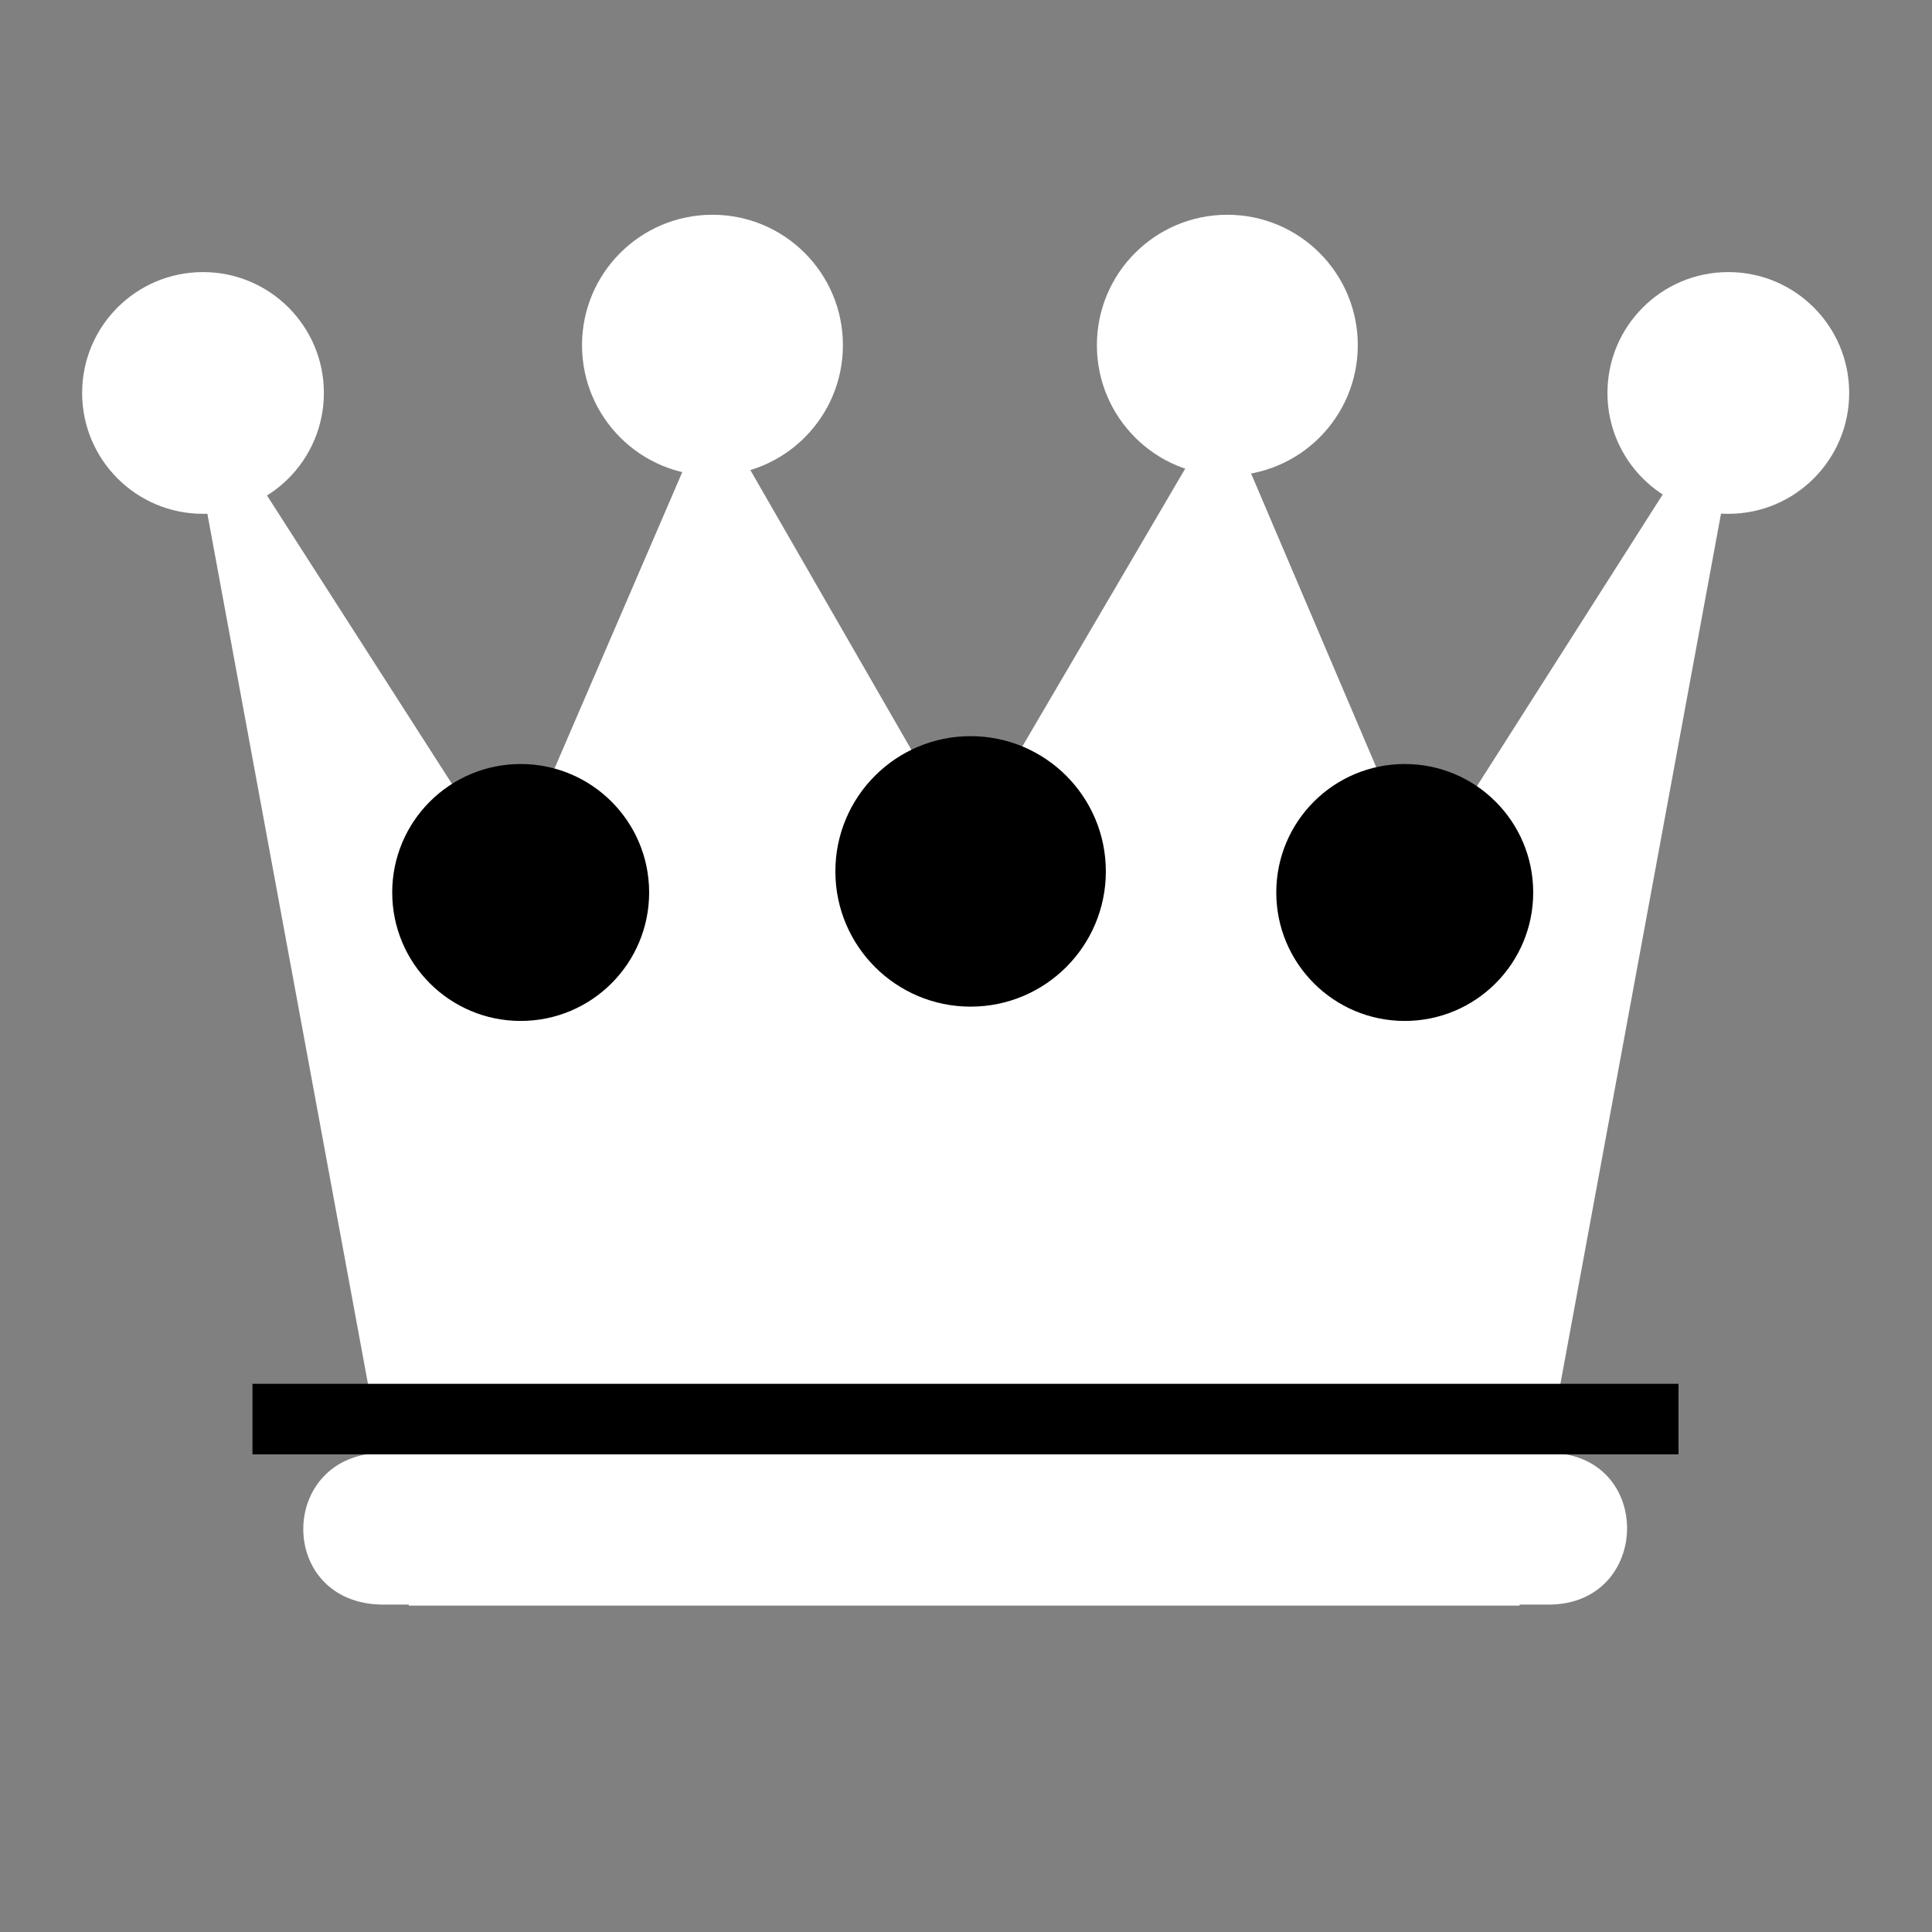 <svg viewBox="0 0 512 512" xmlns="http://www.w3.org/2000/svg">

<rect x="0" y="0" width="512" height="512" fill="#808080" stroke="none"/>

<g transform="matrix(18.689,0,0,18.689,-1590.993,-19081.985)">
<path d="m 90.569 1041.63 h 16.518 c 1.5 0 1.473 2.151 0 2.151 h -16.518 c -1.527 0 -1.509 -2.151 0 -2.151 z" fill="#fff"/>
<path d="m 87.662 1026.1 3.266 17.695 h 15.748 l 3.266 -17.695 -4.656 7.311 -2.826 -6.632 -3.641 6.211 -3.594 -6.243 -2.873 6.664 -4.689 -7.311 z" fill="#fff"/>
<path d="m 89.585 1028.45 c 0 0.914 -0.741 1.656 -1.656 1.656 s -1.656 -0.741 -1.656 -1.656 0.741 -1.656 1.656 -1.656 1.656 0.741 1.656 1.656 z" fill="#fff" transform="matrix(1.035,0,0,1.035,-2.998,-37.846)"/>
<path d="m 89.585 1028.45 c 0 0.914 -0.741 1.656 -1.656 1.656 s -1.656 -0.741 -1.656 -1.656 0.741 -1.656 1.656 -1.656 1.656 0.741 1.656 1.656 z" fill="#fff" transform="matrix(1.035,0,0,1.035,18.631,-37.846)"/>
<path d="m 89.585 1028.45 c 0 0.914 -0.741 1.656 -1.656 1.656 s -1.656 -0.741 -1.656 -1.656 0.741 -1.656 1.656 -1.656 1.656 0.741 1.656 1.656 z" fill="#fff" transform="matrix(1.117,0,0,1.117,4.317,-122.856)"/>
<path d="m 89.585 1028.45 c 0 0.914 -0.741 1.656 -1.656 1.656 s -1.656 -0.741 -1.656 -1.656 0.741 -1.656 1.656 -1.656 1.656 0.741 1.656 1.656 z" fill="#fff" transform="matrix(1.117,0,0,1.117,-2.984,-122.856)"/>
<path d="m 89.585 1028.45 c 0 0.914 -0.741 1.656 -1.656 1.656 s -1.656 -0.741 -1.656 -1.656 0.741 -1.656 1.656 -1.656 1.656 0.741 1.656 1.656 z" transform="matrix(-1.1,0,0,1.1,201.771,-97.612)"/>
<path d="m 89.585 1028.45 c 0 0.914 -0.741 1.656 -1.656 1.656 s -1.656 -0.741 -1.656 -1.656 0.741 -1.656 1.656 -1.656 1.656 0.741 1.656 1.656 z" transform="matrix(-1.158,0,0,1.158,200.715,-157.561)"/>
<path d="m 89.585 1028.45 c 0 0.914 -0.741 1.656 -1.656 1.656 s -1.656 -0.741 -1.656 -1.656 0.741 -1.656 1.656 -1.656 1.656 0.741 1.656 1.656 z" transform="matrix(-1.1,0,0,1.1,189.235,-97.612)"/>
<path d="m 88.71 1041.15 h 20.221" fill="none" stroke="#000"/>
</g>
</svg>
